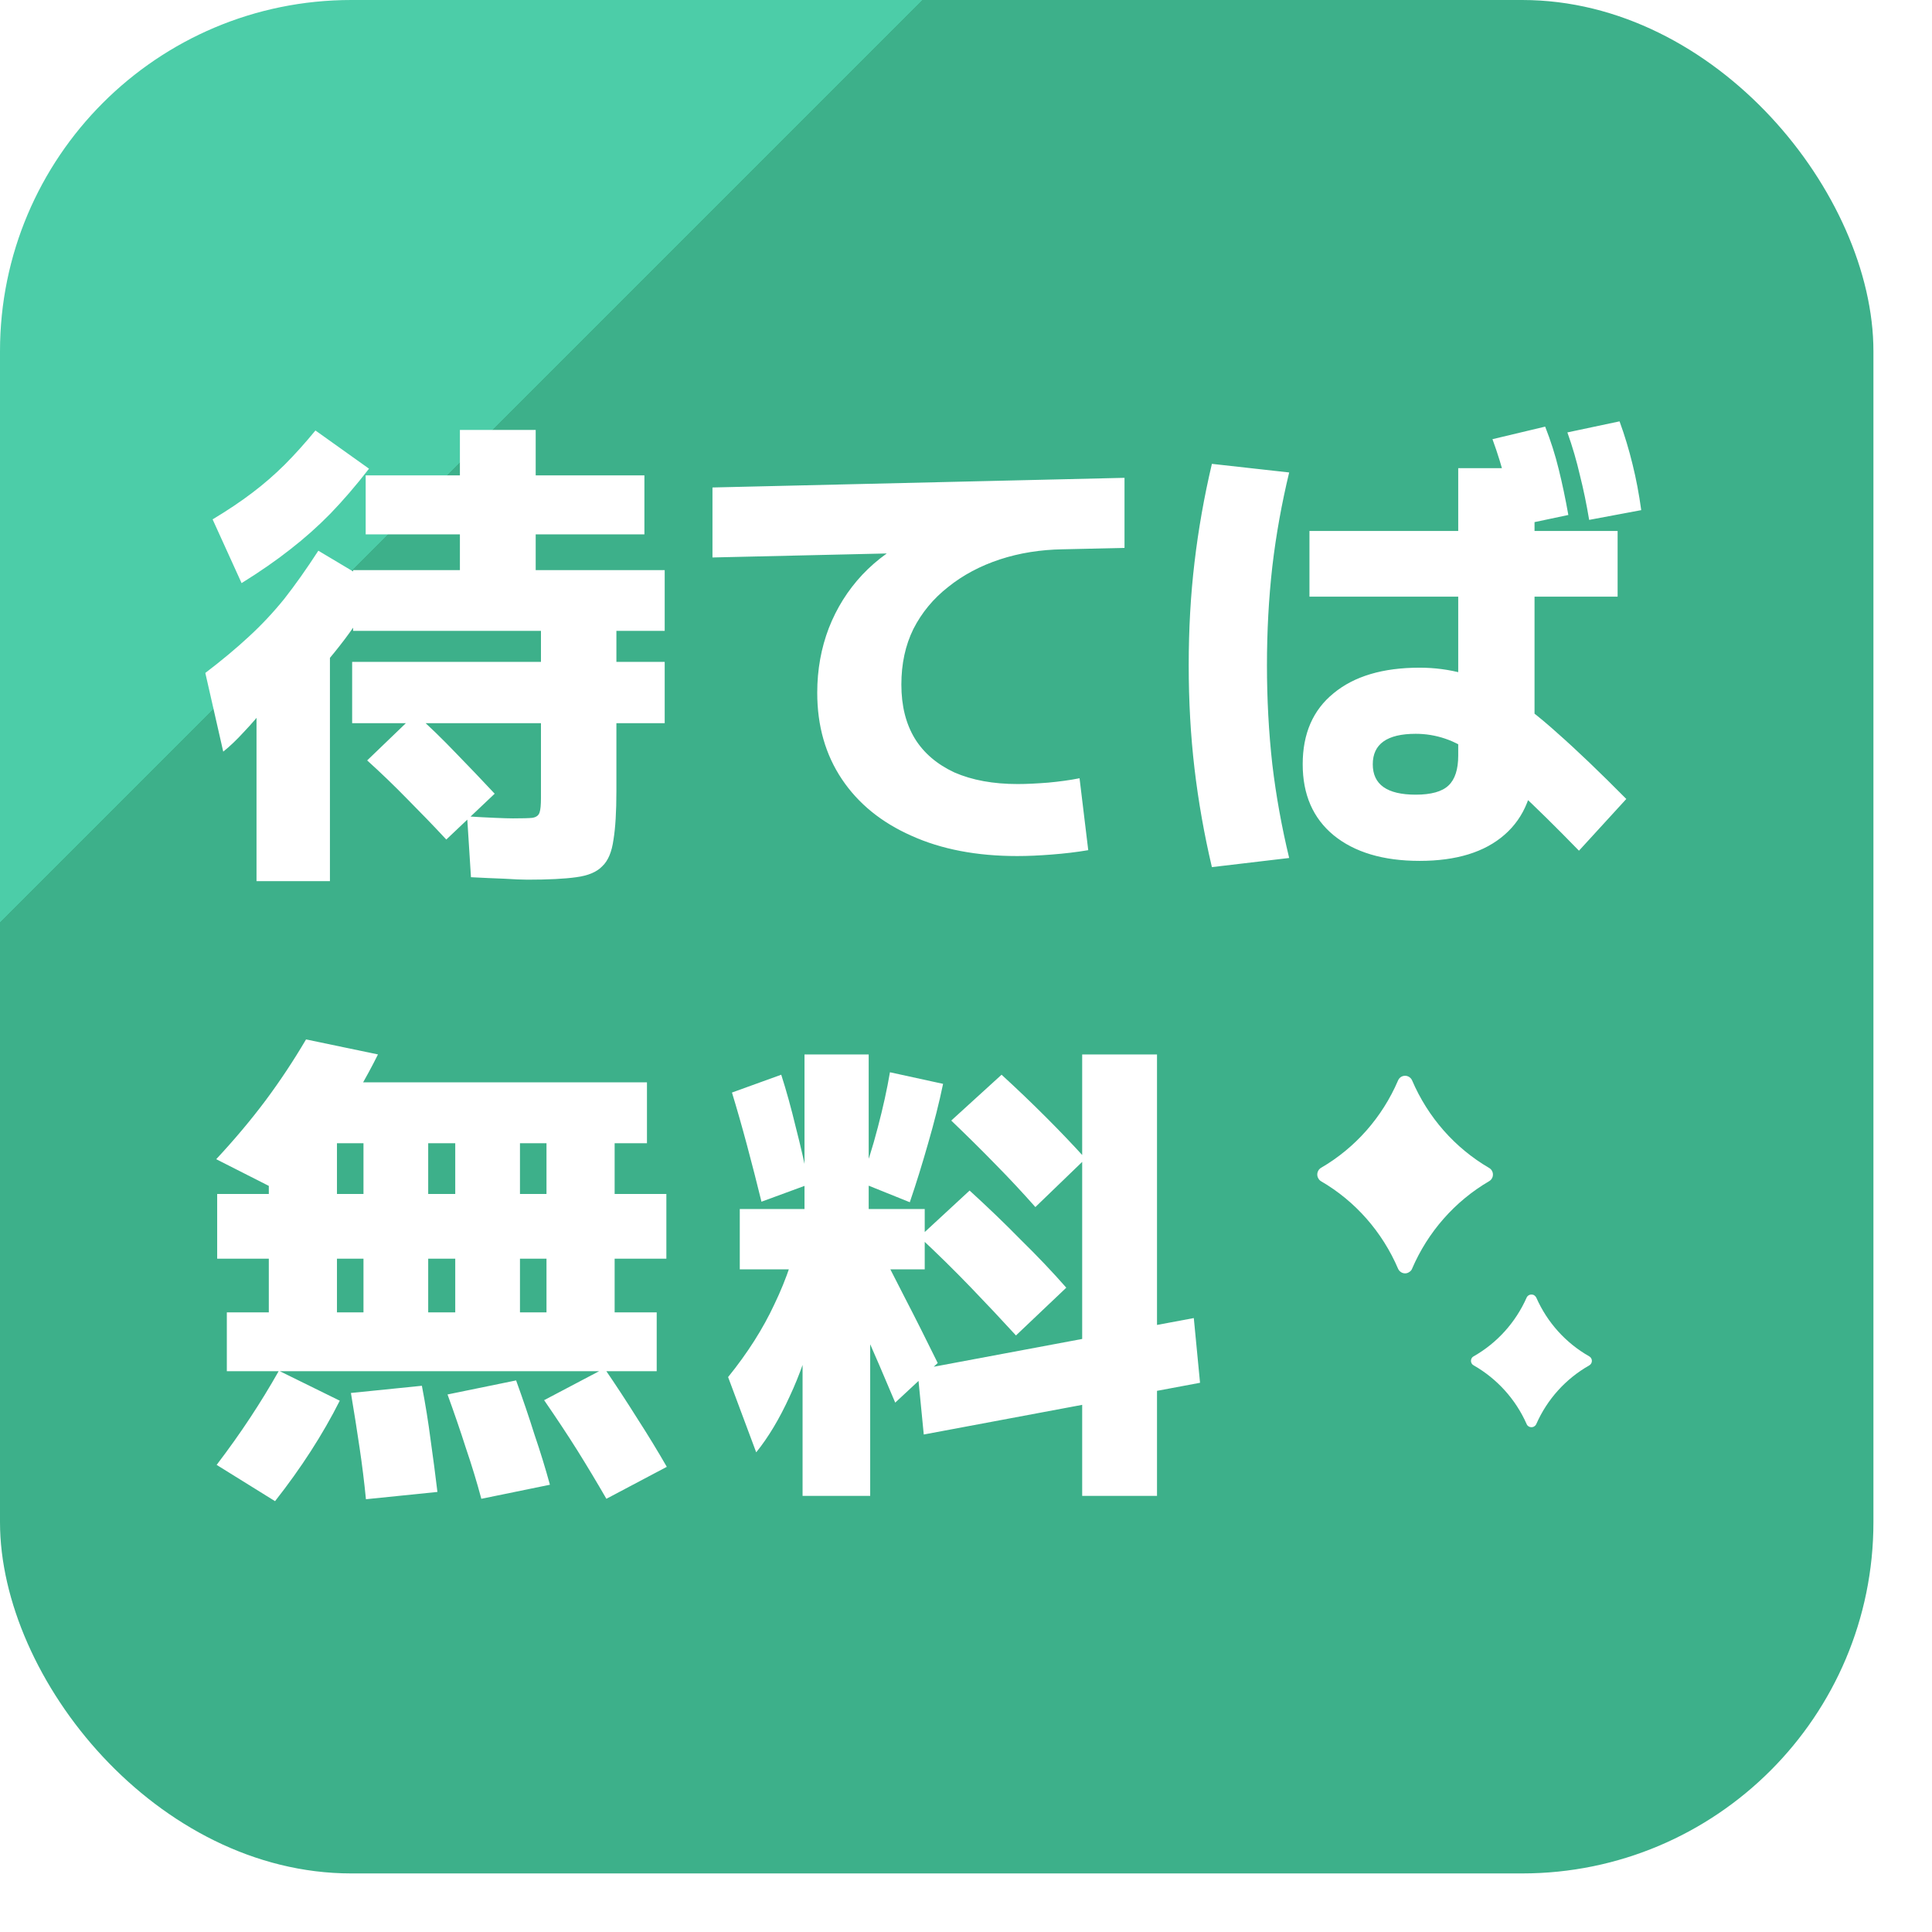 <svg width="22" height="22" viewBox="0 0 22 22" fill="none" xmlns="http://www.w3.org/2000/svg">
    <g filter="url(#filter0_b_3479_2238)">
        <rect width="21.333" height="21.333" rx="4" fill="url(#paint0_linear_3479_2238)" fill-opacity="0.76" />
        <g filter="url(#filter1_d_3479_2238)">
            <path
                d="M6.006 10.017C5.941 10.017 5.853 10.013 5.742 10.006C5.636 10.002 5.51 9.997 5.363 9.989L5.319 9.296C5.44 9.304 5.546 9.309 5.638 9.313C5.73 9.317 5.798 9.319 5.841 9.319C5.948 9.319 6.021 9.317 6.061 9.313C6.106 9.306 6.133 9.286 6.144 9.252C6.155 9.22 6.16 9.165 6.16 9.088V8.235H4.01V7.537H6.16V7.184H4.021V6.492H5.237V6.085H4.164V5.413H5.237V4.896H6.1V5.413H7.338V6.085H6.1V6.492H7.569V7.184H7.019V7.537H7.569V8.235H7.019V9.011C7.019 9.242 7.008 9.425 6.986 9.56C6.967 9.7 6.925 9.801 6.859 9.863C6.797 9.929 6.698 9.971 6.562 9.989C6.426 10.008 6.241 10.017 6.006 10.017ZM2.921 10.034V7.338H3.757V10.034H2.921ZM2.542 8.559L2.338 7.663C2.525 7.52 2.69 7.383 2.833 7.25C2.976 7.119 3.11 6.976 3.235 6.822C3.359 6.664 3.489 6.481 3.625 6.271L4.307 6.678C4.197 6.888 4.069 7.089 3.922 7.284C3.775 7.478 3.612 7.667 3.433 7.85L3.394 7.465C3.357 7.546 3.306 7.637 3.24 7.74C3.178 7.839 3.106 7.94 3.026 8.043C2.949 8.145 2.866 8.242 2.778 8.334C2.694 8.426 2.615 8.501 2.542 8.559ZM5.082 9.56C4.943 9.41 4.796 9.258 4.643 9.104C4.489 8.946 4.335 8.798 4.181 8.659L4.731 8.13C4.885 8.266 5.038 8.415 5.192 8.576C5.346 8.734 5.493 8.888 5.633 9.038L5.082 9.56ZM2.751 6.64L2.421 5.914C2.593 5.811 2.743 5.71 2.872 5.612C3.003 5.513 3.126 5.406 3.24 5.293C3.354 5.179 3.471 5.049 3.592 4.902L4.202 5.337C4.052 5.531 3.905 5.701 3.763 5.848C3.619 5.995 3.467 6.13 3.306 6.255C3.148 6.38 2.963 6.508 2.751 6.64ZM11.584 9.748C11.121 9.748 10.72 9.671 10.379 9.517C10.038 9.366 9.774 9.152 9.587 8.873C9.4 8.594 9.306 8.266 9.306 7.888C9.306 7.625 9.351 7.379 9.438 7.152C9.527 6.924 9.653 6.723 9.818 6.546C9.987 6.367 10.187 6.224 10.418 6.117L10.505 6.293L8.113 6.348V5.551L12.805 5.441V6.239L12.101 6.255C11.848 6.259 11.609 6.297 11.386 6.37C11.162 6.444 10.966 6.548 10.797 6.684C10.628 6.816 10.496 6.976 10.401 7.162C10.309 7.349 10.264 7.56 10.264 7.795C10.264 8.037 10.315 8.242 10.418 8.411C10.52 8.576 10.671 8.704 10.868 8.796C11.07 8.884 11.31 8.928 11.589 8.928C11.692 8.928 11.807 8.922 11.935 8.912C12.064 8.9 12.183 8.884 12.293 8.862L12.392 9.681C12.256 9.704 12.117 9.72 11.974 9.731C11.835 9.742 11.704 9.748 11.584 9.748ZM16.165 9.803C15.751 9.803 15.424 9.705 15.186 9.511C14.951 9.317 14.834 9.047 14.834 8.703C14.834 8.354 14.951 8.085 15.186 7.894C15.421 7.7 15.747 7.603 16.165 7.603C16.337 7.603 16.502 7.625 16.66 7.668C16.818 7.713 16.983 7.79 17.155 7.899C17.327 8.006 17.522 8.156 17.738 8.351C17.958 8.545 18.218 8.794 18.519 9.098L17.98 9.687C17.712 9.412 17.485 9.188 17.298 9.016C17.115 8.84 16.955 8.704 16.82 8.609C16.688 8.514 16.567 8.448 16.456 8.411C16.346 8.374 16.235 8.356 16.121 8.356C15.795 8.356 15.632 8.472 15.632 8.703C15.632 8.934 15.795 9.049 16.121 9.049C16.297 9.049 16.422 9.014 16.495 8.944C16.568 8.875 16.605 8.761 16.605 8.604V6.492V5.331H17.474V6.492V8.648C17.474 9.021 17.36 9.307 17.133 9.505C16.906 9.704 16.583 9.803 16.165 9.803ZM13.8 9.874C13.712 9.5 13.646 9.126 13.602 8.752C13.558 8.378 13.536 7.986 13.536 7.575C13.536 7.164 13.558 6.774 13.602 6.404C13.646 6.029 13.712 5.655 13.8 5.282L14.68 5.38C14.596 5.729 14.531 6.086 14.488 6.453C14.447 6.816 14.427 7.19 14.427 7.575C14.427 7.96 14.447 8.336 14.488 8.703C14.531 9.066 14.596 9.421 14.68 9.77L13.8 9.874ZM14.911 6.794V6.046H18.42V6.794H14.911ZM17.259 5.991C17.227 5.811 17.188 5.643 17.144 5.485C17.104 5.324 17.054 5.162 16.995 5.001L17.595 4.858C17.657 5.016 17.709 5.177 17.749 5.342C17.789 5.503 17.826 5.678 17.859 5.864L17.259 5.991ZM18.096 5.92C18.066 5.74 18.031 5.571 17.991 5.413C17.954 5.252 17.907 5.089 17.848 4.924L18.442 4.798C18.501 4.959 18.55 5.122 18.59 5.287C18.631 5.452 18.664 5.626 18.689 5.809L18.096 5.92Z"
                fill="white" />
        </g>
        <g filter="url(#filter2_d_3479_2238)">
            <path
                d="M2.583 15.614V14.944H3.061V14.333H2.473V13.596H3.061V12.568H3.837V13.596H7.588V14.333H3.837V14.944H6.223V13.018H5.921V14.944H5.184V13.018H4.876V14.944H4.139V13.018H3.435V12.325H7.367V13.018H6.999V14.944H7.478V15.614H2.583ZM3.132 17.094L2.467 16.681C2.606 16.498 2.733 16.32 2.846 16.148C2.96 15.976 3.07 15.796 3.176 15.609L3.869 15.95C3.675 16.335 3.429 16.716 3.132 17.094ZM4.167 17.072C4.148 16.878 4.124 16.683 4.095 16.489C4.066 16.291 4.033 16.082 3.996 15.862L4.804 15.78C4.845 15.992 4.878 16.199 4.904 16.401C4.933 16.603 4.958 16.799 4.981 16.989L4.167 17.072ZM5.481 17.067C5.43 16.876 5.371 16.683 5.305 16.489C5.243 16.295 5.173 16.091 5.096 15.879L5.877 15.719C5.954 15.932 6.024 16.137 6.086 16.335C6.152 16.529 6.211 16.72 6.262 16.907L5.481 17.067ZM3.209 13.579L2.462 13.2C2.667 12.98 2.854 12.758 3.022 12.534C3.191 12.307 3.345 12.074 3.485 11.836L4.304 12.007C4.168 12.281 4.007 12.555 3.82 12.826C3.633 13.097 3.429 13.348 3.209 13.579ZM6.905 17.067C6.799 16.883 6.689 16.7 6.575 16.517C6.462 16.337 6.335 16.146 6.196 15.944L6.883 15.582C7.016 15.776 7.14 15.966 7.258 16.154C7.378 16.34 7.49 16.524 7.593 16.703L6.905 17.067ZM9.139 17.034V14.454H8.424V13.767H9.161V12.007H9.892V13.767H10.53V14.454H9.909V17.034H9.139ZM8.611 16.538L8.291 15.681C8.511 15.409 8.688 15.132 8.819 14.85C8.955 14.568 9.056 14.269 9.122 13.954L9.419 14.162C9.401 14.478 9.353 14.786 9.276 15.086C9.203 15.383 9.107 15.657 8.99 15.906C8.876 16.155 8.75 16.366 8.611 16.538ZM10.194 15.972C10.077 15.693 9.958 15.416 9.837 15.142C9.72 14.863 9.593 14.571 9.457 14.267L9.914 14.02C10.046 14.273 10.174 14.522 10.299 14.768C10.424 15.009 10.55 15.261 10.678 15.521L10.194 15.972ZM8.671 13.684C8.62 13.475 8.565 13.261 8.506 13.04C8.447 12.82 8.39 12.621 8.335 12.441L8.896 12.238C8.955 12.421 9.01 12.621 9.062 12.837C9.117 13.05 9.166 13.266 9.21 13.486L8.671 13.684ZM10.519 16.335L10.447 15.598L13.594 15.009L13.665 15.746L10.519 16.335ZM11.569 15.207C11.408 15.031 11.236 14.848 11.053 14.658C10.869 14.467 10.675 14.276 10.47 14.085L11.041 13.557C11.247 13.745 11.441 13.931 11.624 14.118C11.812 14.302 11.984 14.483 12.142 14.663L11.569 15.207ZM10.36 13.69L9.799 13.464C9.872 13.27 9.938 13.061 9.996 12.837C10.055 12.613 10.101 12.404 10.134 12.21L10.739 12.342C10.695 12.555 10.638 12.78 10.569 13.018C10.502 13.253 10.433 13.477 10.36 13.69ZM12.323 17.034V12.007H13.175V17.034H12.323ZM11.79 13.745C11.65 13.587 11.5 13.425 11.338 13.261C11.177 13.095 11.008 12.929 10.832 12.76L11.405 12.238C11.581 12.399 11.749 12.56 11.911 12.722C12.072 12.883 12.222 13.04 12.361 13.194L11.79 13.745Z"
                fill="white" />
        </g>
        <g filter="url(#filter3_d_3479_2238)">
            <path
                d="M17.494 16.216C17.618 15.934 17.829 15.7 18.097 15.548C18.137 15.525 18.137 15.468 18.097 15.445C17.829 15.293 17.618 15.058 17.494 14.776C17.489 14.766 17.481 14.757 17.471 14.75C17.462 14.744 17.45 14.741 17.439 14.741C17.427 14.741 17.416 14.744 17.406 14.75C17.396 14.757 17.388 14.766 17.384 14.776C17.259 15.058 17.048 15.293 16.78 15.445C16.771 15.45 16.763 15.457 16.758 15.466C16.753 15.475 16.75 15.486 16.75 15.496C16.75 15.507 16.753 15.517 16.758 15.526C16.763 15.535 16.771 15.542 16.78 15.547C17.048 15.7 17.259 15.934 17.384 16.216C17.388 16.227 17.396 16.236 17.406 16.242C17.416 16.249 17.427 16.252 17.439 16.252C17.45 16.252 17.462 16.249 17.471 16.242C17.481 16.236 17.489 16.227 17.494 16.216L17.494 16.216Z"
                fill="white" />
            <path
                d="M16.08 14.446C16.26 14.027 16.568 13.678 16.956 13.451C17.015 13.418 17.015 13.332 16.956 13.299C16.567 13.072 16.26 12.723 16.08 12.303C16.073 12.287 16.062 12.274 16.047 12.264C16.033 12.255 16.017 12.25 16 12.25C15.983 12.25 15.966 12.255 15.952 12.264C15.938 12.274 15.927 12.287 15.92 12.303C15.74 12.723 15.432 13.072 15.043 13.298C15.03 13.306 15.019 13.317 15.012 13.33C15.004 13.344 15 13.359 15 13.374C15 13.39 15.004 13.405 15.012 13.418C15.019 13.432 15.03 13.443 15.043 13.451C15.432 13.677 15.74 14.027 15.92 14.447C15.927 14.463 15.938 14.476 15.952 14.485C15.966 14.495 15.983 14.5 16 14.5C16.017 14.5 16.033 14.495 16.047 14.485C16.062 14.476 16.073 14.463 16.08 14.447L16.08 14.446Z"
                fill="white" />
        </g>
    </g>
    <defs>
        <filter id="filter0_b_3479_2238" x="-1.667" y="-1.667" width="25.333" height="25.333"
            filterUnits="userSpaceOnUse" color-interpolation-filters="sRGB">
            <feFlood flood-opacity="0" result="BackgroundImageFix" />
            <feGaussianBlur in="BackgroundImageFix" stdDeviation="1" />
            <feComposite in2="SourceAlpha" operator="in" result="effect1_backgroundBlur_3479_2238" />
            <feBlend mode="normal" in="SourceGraphic" in2="effect1_backgroundBlur_3479_2238" result="shape" />
        </filter>
        <filter id="filter1_d_3479_2238" x="1.338" y="3.798" width="18.352" height="7.236"
            filterUnits="userSpaceOnUse" color-interpolation-filters="sRGB">
            <feFlood flood-opacity="0" result="BackgroundImageFix" />
            <feColorMatrix in="SourceAlpha" type="matrix" values="0 0 0 0 0 0 0 0 0 0 0 0 0 0 0 0 0 0 127 0"
                result="hardAlpha" />
            <feOffset />
            <feGaussianBlur stdDeviation="0.5" />
            <feComposite in2="hardAlpha" operator="out" />
            <feColorMatrix type="matrix" values="0 0 0 0 0 0 0 0 0 0 0 0 0 0 0 0 0 0 0.5 0" />
            <feBlend mode="normal" in2="BackgroundImageFix" result="effect1_dropShadow_3479_2238" />
            <feBlend mode="normal" in="SourceGraphic" in2="effect1_dropShadow_3479_2238" result="shape" />
        </filter>
        <filter id="filter2_d_3479_2238" x="1.462" y="10.836" width="13.203" height="7.258"
            filterUnits="userSpaceOnUse" color-interpolation-filters="sRGB">
            <feFlood flood-opacity="0" result="BackgroundImageFix" />
            <feColorMatrix in="SourceAlpha" type="matrix" values="0 0 0 0 0 0 0 0 0 0 0 0 0 0 0 0 0 0 127 0"
                result="hardAlpha" />
            <feOffset />
            <feGaussianBlur stdDeviation="0.5" />
            <feComposite in2="hardAlpha" operator="out" />
            <feColorMatrix type="matrix" values="0 0 0 0 0 0 0 0 0 0 0 0 0 0 0 0 0 0 0.5 0" />
            <feBlend mode="normal" in2="BackgroundImageFix" result="effect1_dropShadow_3479_2238" />
            <feBlend mode="normal" in="SourceGraphic" in2="effect1_dropShadow_3479_2238" result="shape" />
        </filter>
        <filter id="filter3_d_3479_2238" x="13" y="10.5" width="7" height="7" filterUnits="userSpaceOnUse"
            color-interpolation-filters="sRGB">
            <feFlood flood-opacity="0" result="BackgroundImageFix" />
            <feColorMatrix in="SourceAlpha" type="matrix" values="0 0 0 0 0 0 0 0 0 0 0 0 0 0 0 0 0 0 127 0"
                result="hardAlpha" />
            <feOffset />
            <feGaussianBlur stdDeviation="0.5" />
            <feComposite in2="hardAlpha" operator="out" />
            <feColorMatrix type="matrix" values="0 0 0 0 0 0 0 0 0 0 0 0 0 0 0 0 0 0 0.5 0" />
            <feBlend mode="normal" in2="BackgroundImageFix" result="effect1_dropShadow_3479_2238" />
            <feBlend mode="normal" in="SourceGraphic" in2="effect1_dropShadow_3479_2238" result="shape" />
        </filter>
        <linearGradient id="paint0_linear_3479_2238" x1="10.5" y1="10.5" x2="-0" y2="-9.04767e-05"
            gradientUnits="userSpaceOnUse">
            <stop offset="0.5" stop-color="#009765" />
            <stop offset="0.5" stop-color="#14BD8D" />
        </linearGradient>
    </defs>
</svg>